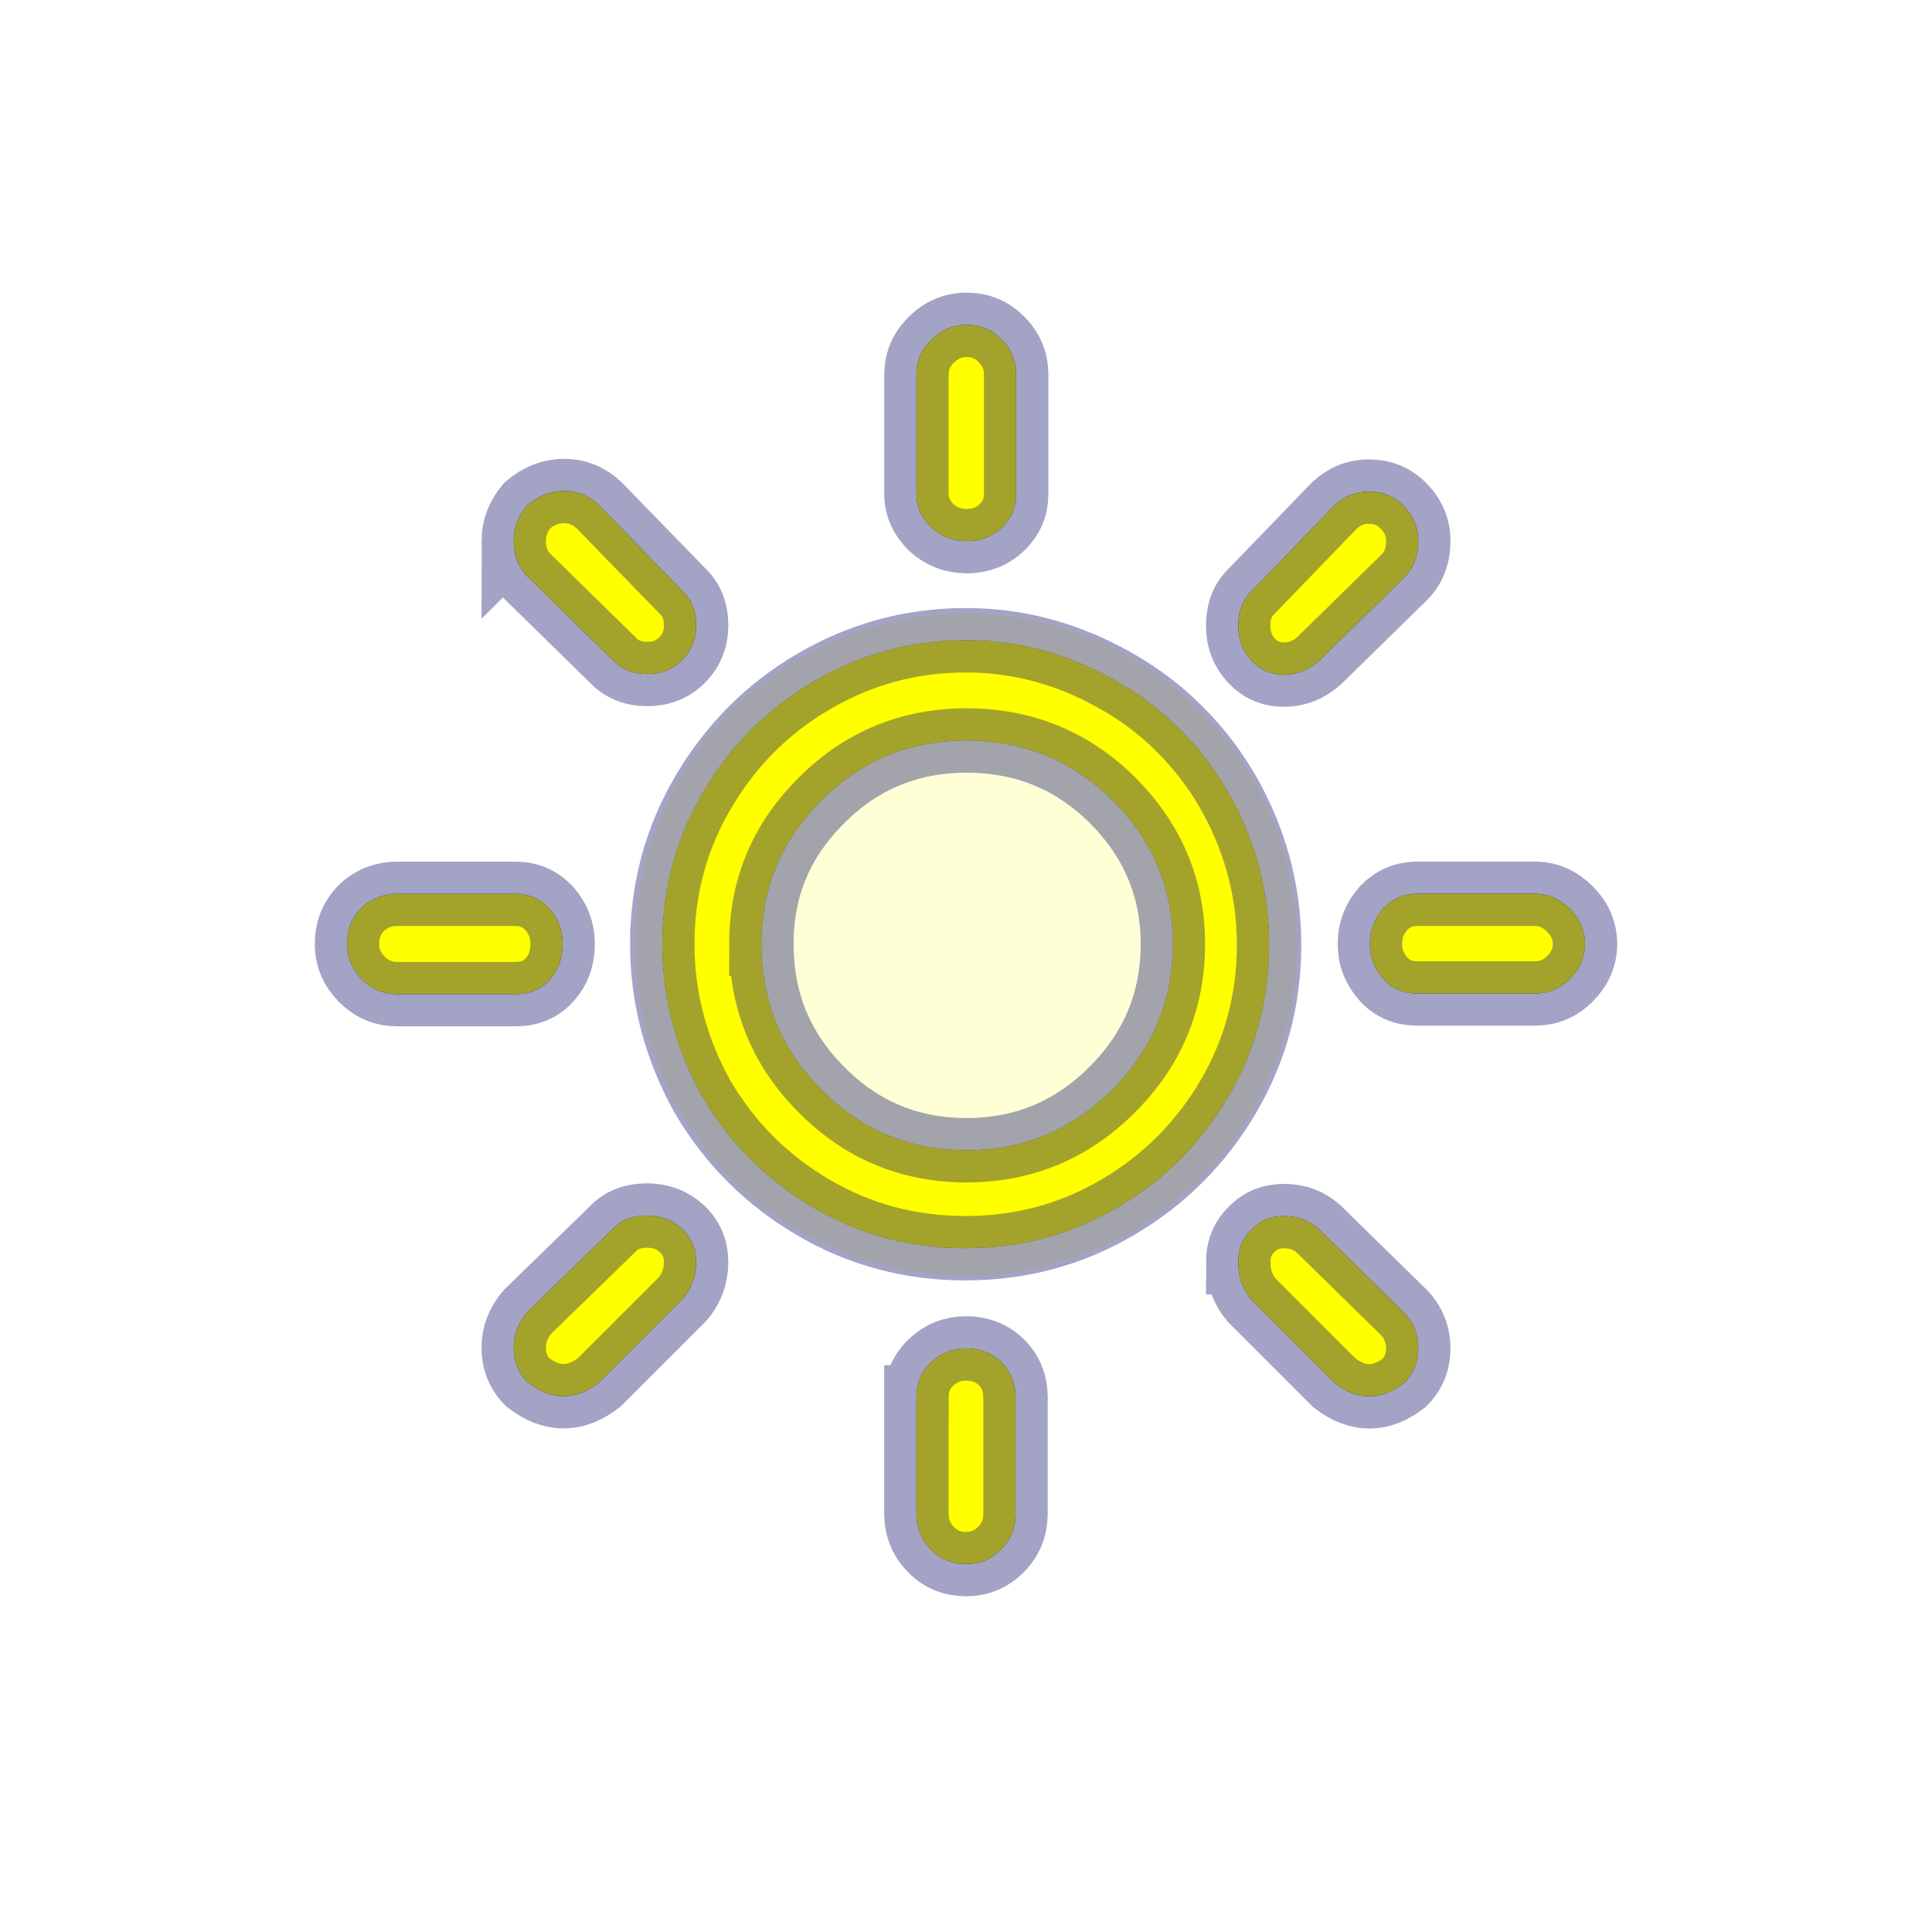 <svg width="60" height="60" xmlns="http://www.w3.org/2000/svg">

  <defs>
    <filter id="drop_shadow" filterUnits="objectBoundingBox" x="-50%" y="-50%" width="200%" height="200%">
      <feDropShadow dx="0.5" dy="0.5" stdDeviation="2" flood-color="black" flood-opacity="0.8" />
    </filter>
    <filter id="blur_shadow" filterUnits="objectBoundingBox" x="-50%" y="-50%" width="200%" height="200%">
      <feGaussianBlur in="SourceGraphic" stdDeviation="3" />
    </filter>
  </defs>

   <path filter="url(#blur_shadow)" d="m10.776,29.315c0,-0.434 0.145,-0.815 0.453,-1.122c0.308,-0.29 0.688,-0.434 1.086,-0.434l3.693,0c0.416,0 0.76,0.145 1.05,0.453c0.272,0.308 0.416,0.67 0.416,1.104s-0.127,0.796 -0.398,1.104c-0.272,0.308 -0.634,0.453 -1.05,0.453l-3.693,0c-0.416,0 -0.778,-0.145 -1.086,-0.453c-0.308,-0.308 -0.471,-0.67 -0.471,-1.104l-0,0zm5.177,12.544c0,-0.416 0.145,-0.778 0.416,-1.104l2.661,-2.589c0.272,-0.29 0.634,-0.416 1.068,-0.416c0.434,0 0.796,0.145 1.086,0.416s0.434,0.615 0.434,1.032c0,0.434 -0.145,0.833 -0.434,1.159l-2.57,2.57c-0.742,0.579 -1.484,0.579 -2.227,0c-0.29,-0.29 -0.434,-0.652 -0.434,-1.068l0,-0zm0,-25.053c0,-0.416 0.145,-0.778 0.416,-1.104c0.362,-0.308 0.742,-0.453 1.159,-0.453c0.398,0 0.76,0.145 1.068,0.434l2.589,2.661c0.29,0.272 0.434,0.634 0.434,1.068c0,0.434 -0.145,0.796 -0.434,1.086s-0.652,0.434 -1.086,0.434c-0.434,0 -0.796,-0.145 -1.068,-0.434l-2.643,-2.589c-0.29,-0.29 -0.434,-0.67 -0.434,-1.104l-0,0zm4.616,12.508c0,-1.683 0.416,-3.258 1.267,-4.706s1.991,-2.607 3.457,-3.457s3.023,-1.267 4.706,-1.267c1.267,0 2.48,0.253 3.657,0.76c1.159,0.507 2.172,1.177 3.005,2.027c0.851,0.851 1.521,1.846 2.009,3.005c0.489,1.159 0.742,2.389 0.742,3.657c0,1.702 -0.416,3.276 -1.267,4.725c-0.851,1.448 -1.991,2.589 -3.439,3.439c-1.448,0.851 -3.023,1.267 -4.725,1.267s-3.276,-0.416 -4.725,-1.267c-1.448,-0.851 -2.589,-1.991 -3.439,-3.439c-0.815,-1.466 -1.249,-3.041 -1.249,-4.743l0,0zm3.077,0c0,1.774 0.615,3.276 1.864,4.525c1.231,1.249 2.733,1.883 4.507,1.883s3.276,-0.634 4.525,-1.883s1.883,-2.751 1.883,-4.525c0,-1.738 -0.634,-3.222 -1.883,-4.471c-1.249,-1.231 -2.751,-1.846 -4.525,-1.846c-1.756,0 -3.258,0.615 -4.489,1.846c-1.267,1.249 -1.883,2.733 -1.883,4.471l-0,0zm4.815,14.083c0,-0.434 0.145,-0.796 0.453,-1.086s0.67,-0.434 1.086,-0.434c0.434,0 0.815,0.145 1.104,0.434s0.434,0.652 0.434,1.086l0,3.602c0,0.434 -0.145,0.815 -0.453,1.122c-0.308,0.308 -0.67,0.453 -1.086,0.453s-0.796,-0.145 -1.086,-0.453c-0.308,-0.308 -0.453,-0.688 -0.453,-1.122l0,-3.602zm0,-28.058l0,-3.693c0,-0.416 0.145,-0.778 0.453,-1.086c0.308,-0.308 0.67,-0.471 1.104,-0.471s0.778,0.145 1.086,0.453c0.308,0.308 0.453,0.67 0.453,1.086l0,3.711c0,0.416 -0.145,0.76 -0.453,1.05s-0.67,0.416 -1.086,0.416s-0.796,-0.145 -1.086,-0.416s-0.471,-0.634 -0.471,-1.05l-0,0zm9.992,23.858c0,-0.416 0.145,-0.76 0.416,-1.014c0.272,-0.29 0.615,-0.416 1.014,-0.416c0.434,0 0.796,0.145 1.086,0.416l2.643,2.589c0.29,0.308 0.434,0.688 0.434,1.104c0,0.416 -0.145,0.778 -0.434,1.068c-0.724,0.561 -1.448,0.561 -2.172,0l-2.57,-2.57c-0.272,-0.326 -0.416,-0.706 -0.416,-1.177l0,0zm0,-19.767c0,-0.453 0.145,-0.815 0.416,-1.068l2.57,-2.661c0.308,-0.29 0.67,-0.434 1.068,-0.434c0.434,0 0.796,0.145 1.086,0.453c0.308,0.308 0.453,0.67 0.453,1.086c0,0.453 -0.145,0.833 -0.434,1.122l-2.643,2.589c-0.326,0.29 -0.688,0.434 -1.086,0.434c-0.416,0 -0.742,-0.145 -1.014,-0.434s-0.416,-0.652 -0.416,-1.086l0,-0zm4.091,9.883c0,-0.434 0.145,-0.796 0.434,-1.122c0.29,-0.29 0.634,-0.434 1.032,-0.434l3.657,0c0.416,0 0.778,0.163 1.086,0.471c0.308,0.308 0.471,0.67 0.471,1.086s-0.163,0.778 -0.471,1.086c-0.308,0.308 -0.67,0.453 -1.086,0.453l-3.657,0c-0.416,0 -0.778,-0.145 -1.05,-0.453s-0.416,-0.652 -0.416,-1.086l0,0z" fill="black"/>
<g>
    <circle r="10.281" cy="29.333" cx="30" fill-opacity="0.4" fill="#FFFF99"/>
    <path stroke="midnightblue" filter="url(#drop_shadow)" stroke-opacity="0.4" stroke-width="2" fill="yellow" d="m10.776,29.315c0,-0.434 0.145,-0.815 0.453,-1.122c0.308,-0.29 0.688,-0.434 1.086,-0.434l3.693,0c0.416,0 0.76,0.145 1.05,0.453c0.272,0.308 0.416,0.67 0.416,1.104s-0.127,0.796 -0.398,1.104c-0.272,0.308 -0.634,0.453 -1.05,0.453l-3.693,0c-0.416,0 -0.778,-0.145 -1.086,-0.453c-0.308,-0.308 -0.471,-0.67 -0.471,-1.104l-0,0zm5.177,12.544c0,-0.416 0.145,-0.778 0.416,-1.104l2.661,-2.589c0.272,-0.29 0.634,-0.416 1.068,-0.416c0.434,0 0.796,0.145 1.086,0.416s0.434,0.615 0.434,1.032c0,0.434 -0.145,0.833 -0.434,1.159l-2.57,2.57c-0.742,0.579 -1.484,0.579 -2.227,0c-0.29,-0.29 -0.434,-0.652 -0.434,-1.068l0,-0zm0,-25.053c0,-0.416 0.145,-0.778 0.416,-1.104c0.362,-0.308 0.742,-0.453 1.159,-0.453c0.398,0 0.76,0.145 1.068,0.434l2.589,2.661c0.29,0.272 0.434,0.634 0.434,1.068c0,0.434 -0.145,0.796 -0.434,1.086s-0.652,0.434 -1.086,0.434c-0.434,0 -0.796,-0.145 -1.068,-0.434l-2.643,-2.589c-0.29,-0.29 -0.434,-0.67 -0.434,-1.104l-0,0zm4.616,12.508c0,-1.683 0.416,-3.258 1.267,-4.706s1.991,-2.607 3.457,-3.457s3.023,-1.267 4.706,-1.267c1.267,0 2.48,0.253 3.657,0.76c1.159,0.507 2.172,1.177 3.005,2.027c0.851,0.851 1.521,1.846 2.009,3.005c0.489,1.159 0.742,2.389 0.742,3.657c0,1.702 -0.416,3.276 -1.267,4.725c-0.851,1.448 -1.991,2.589 -3.439,3.439c-1.448,0.851 -3.023,1.267 -4.725,1.267s-3.276,-0.416 -4.725,-1.267c-1.448,-0.851 -2.589,-1.991 -3.439,-3.439c-0.815,-1.466 -1.249,-3.041 -1.249,-4.743l0,0zm3.077,0c0,1.774 0.615,3.276 1.864,4.525c1.231,1.249 2.733,1.883 4.507,1.883s3.276,-0.634 4.525,-1.883s1.883,-2.751 1.883,-4.525c0,-1.738 -0.634,-3.222 -1.883,-4.471c-1.249,-1.231 -2.751,-1.846 -4.525,-1.846c-1.756,0 -3.258,0.615 -4.489,1.846c-1.267,1.249 -1.883,2.733 -1.883,4.471l-0,0zm4.815,14.083c0,-0.434 0.145,-0.796 0.453,-1.086s0.67,-0.434 1.086,-0.434c0.434,0 0.815,0.145 1.104,0.434s0.434,0.652 0.434,1.086l0,3.602c0,0.434 -0.145,0.815 -0.453,1.122c-0.308,0.308 -0.67,0.453 -1.086,0.453s-0.796,-0.145 -1.086,-0.453c-0.308,-0.308 -0.453,-0.688 -0.453,-1.122l0,-3.602zm0,-28.058l0,-3.693c0,-0.416 0.145,-0.778 0.453,-1.086c0.308,-0.308 0.67,-0.471 1.104,-0.471s0.778,0.145 1.086,0.453c0.308,0.308 0.453,0.67 0.453,1.086l0,3.711c0,0.416 -0.145,0.76 -0.453,1.05s-0.67,0.416 -1.086,0.416s-0.796,-0.145 -1.086,-0.416s-0.471,-0.634 -0.471,-1.05l-0,0zm9.992,23.858c0,-0.416 0.145,-0.76 0.416,-1.014c0.272,-0.29 0.615,-0.416 1.014,-0.416c0.434,0 0.796,0.145 1.086,0.416l2.643,2.589c0.29,0.308 0.434,0.688 0.434,1.104c0,0.416 -0.145,0.778 -0.434,1.068c-0.724,0.561 -1.448,0.561 -2.172,0l-2.57,-2.57c-0.272,-0.326 -0.416,-0.706 -0.416,-1.177l0,0zm0,-19.767c0,-0.453 0.145,-0.815 0.416,-1.068l2.57,-2.661c0.308,-0.29 0.67,-0.434 1.068,-0.434c0.434,0 0.796,0.145 1.086,0.453c0.308,0.308 0.453,0.67 0.453,1.086c0,0.453 -0.145,0.833 -0.434,1.122l-2.643,2.589c-0.326,0.29 -0.688,0.434 -1.086,0.434c-0.416,0 -0.742,-0.145 -1.014,-0.434s-0.416,-0.652 -0.416,-1.086l0,-0zm4.091,9.883c0,-0.434 0.145,-0.796 0.434,-1.122c0.29,-0.29 0.634,-0.434 1.032,-0.434l3.657,0c0.416,0 0.778,0.163 1.086,0.471c0.308,0.308 0.471,0.67 0.471,1.086s-0.163,0.778 -0.471,1.086c-0.308,0.308 -0.67,0.453 -1.086,0.453l-3.657,0c-0.416,0 -0.778,-0.145 -1.05,-0.453s-0.416,-0.652 -0.416,-1.086l0,0z"/>
</g>

</svg>
